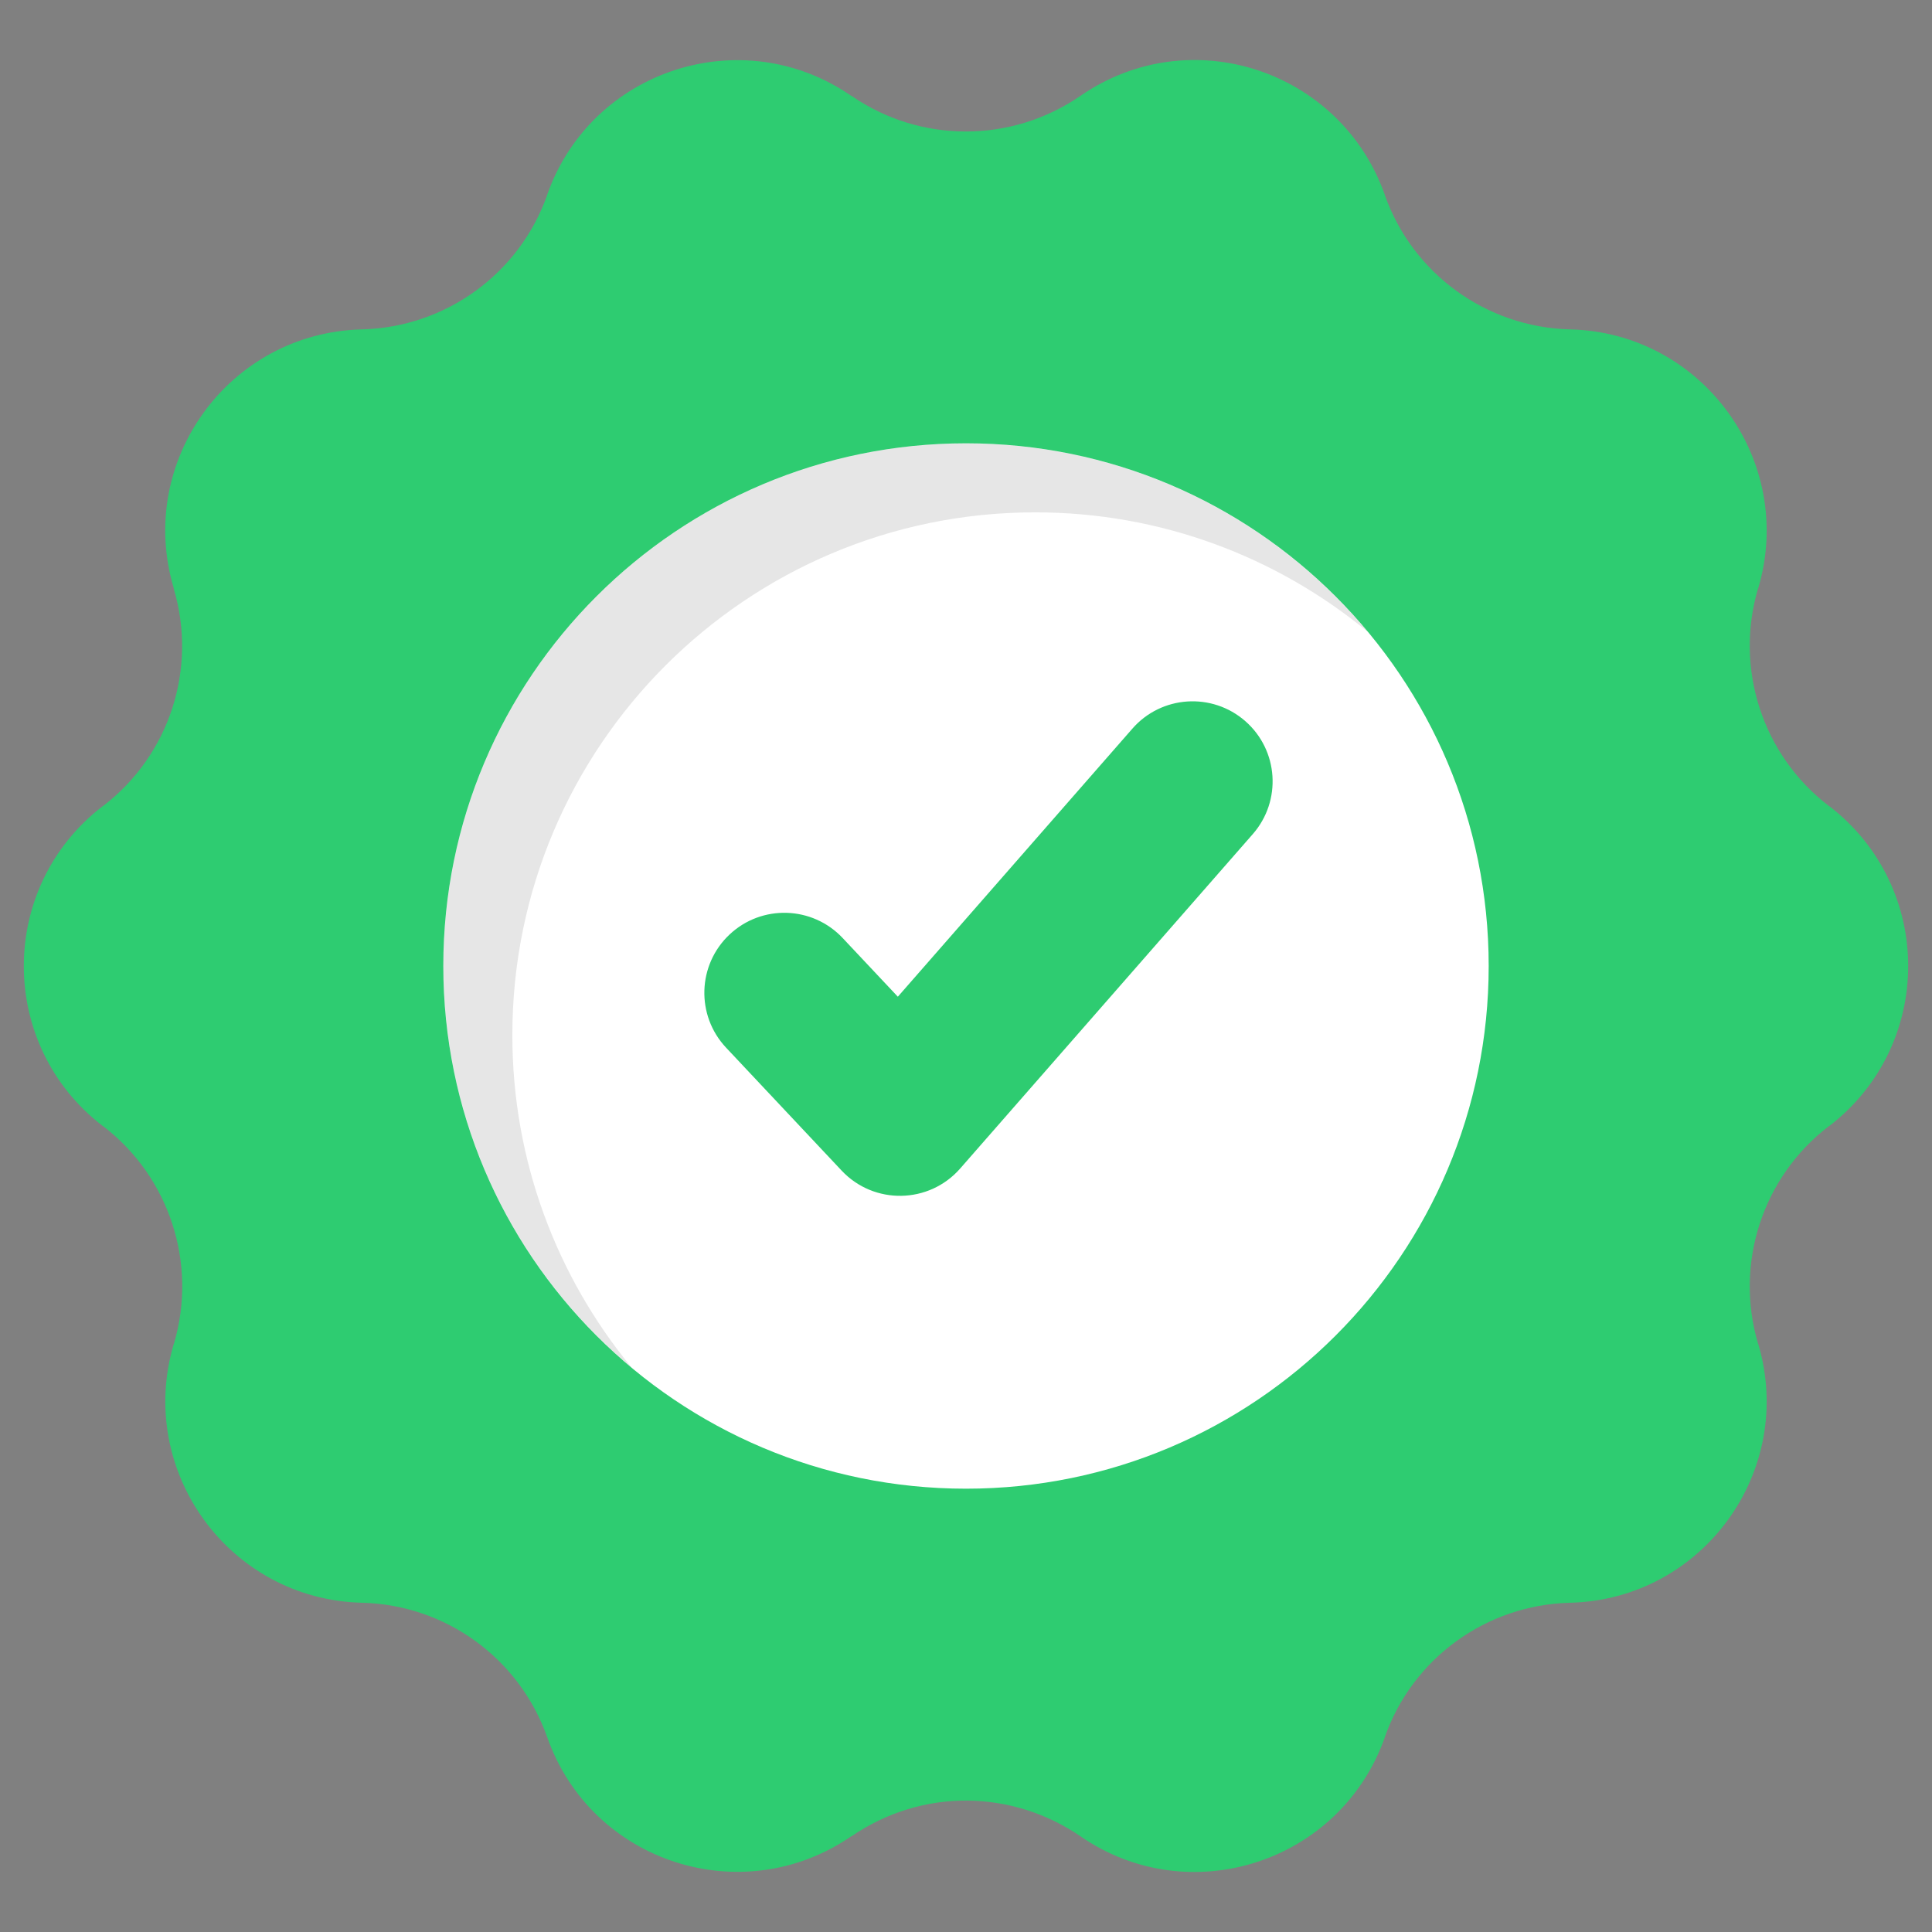 <svg width="153" height="153" viewBox="0 0 153 153" fill="none" xmlns="http://www.w3.org/2000/svg">
<rect x="0" y="0" width="153" height="153" fill="#808080" stroke="none"/>
<path d="M144.864 89.172L144.819 89.194C139.575 93.216 137.353 100.06 139.22 106.393L139.242 106.438C142.219 116.504 134.842 126.659 124.353 126.926H124.309C117.687 127.103 111.865 131.325 109.665 137.57V137.592C106.154 147.502 94.199 151.391 85.555 145.413C80.187 141.748 73.092 141.557 67.444 145.413H67.422C58.778 151.368 46.823 147.502 43.334 137.569C41.115 131.309 35.301 127.103 28.691 126.925H28.646C18.158 126.658 10.78 116.504 13.758 106.437L13.78 106.393C15.646 100.059 13.424 93.215 8.18 89.193L8.136 89.171C-0.198 82.771 -0.198 70.239 8.136 63.839L8.18 63.817C13.424 59.795 15.646 52.951 13.758 46.618V46.573C10.758 36.507 18.157 26.352 28.646 26.085H28.691C35.29 25.907 41.134 21.685 43.334 15.441V15.419C46.823 5.508 58.778 1.62 67.422 7.597H67.444C72.888 11.353 80.088 11.353 85.555 7.597C94.286 1.568 106.174 5.568 109.665 15.419V15.441C111.865 21.663 117.687 25.908 124.309 26.085H124.353C134.842 26.352 142.219 36.507 139.242 46.573L139.22 46.618C137.353 52.951 139.575 59.795 144.819 63.817L144.864 63.839C153.197 70.239 153.197 82.772 144.864 89.172Z" fill="#2ECC71"/>
<path d="M76.5 117.893C99.361 117.893 117.893 99.361 117.893 76.5C117.893 53.64 99.361 35.107 76.5 35.107C53.639 35.107 35.107 53.64 35.107 76.5C35.107 99.361 53.639 117.893 76.5 117.893Z" fill="white"/>
<path opacity="0.1" d="M108.282 50.004C101.122 44.114 91.962 40.574 81.977 40.574C59.116 40.574 40.574 59.116 40.574 81.977C40.574 91.962 44.114 101.122 50.004 108.282C40.907 100.694 35.113 89.279 35.113 76.5C35.113 53.639 53.639 35.113 76.5 35.113C89.279 35.113 100.694 40.907 108.282 50.004Z" fill="black"/>
<path d="M66.652 92.704L57.499 82.966C55.102 80.415 55.225 76.405 57.775 74.007C60.325 71.607 64.337 71.736 66.733 74.285L71.102 78.932L89.675 57.704C91.977 55.069 95.981 54.802 98.618 57.108C101.252 59.413 101.518 63.416 99.214 66.051L76.039 92.537C73.57 95.356 69.212 95.43 66.652 92.704Z" fill="#2ECC71"/>
</svg>
